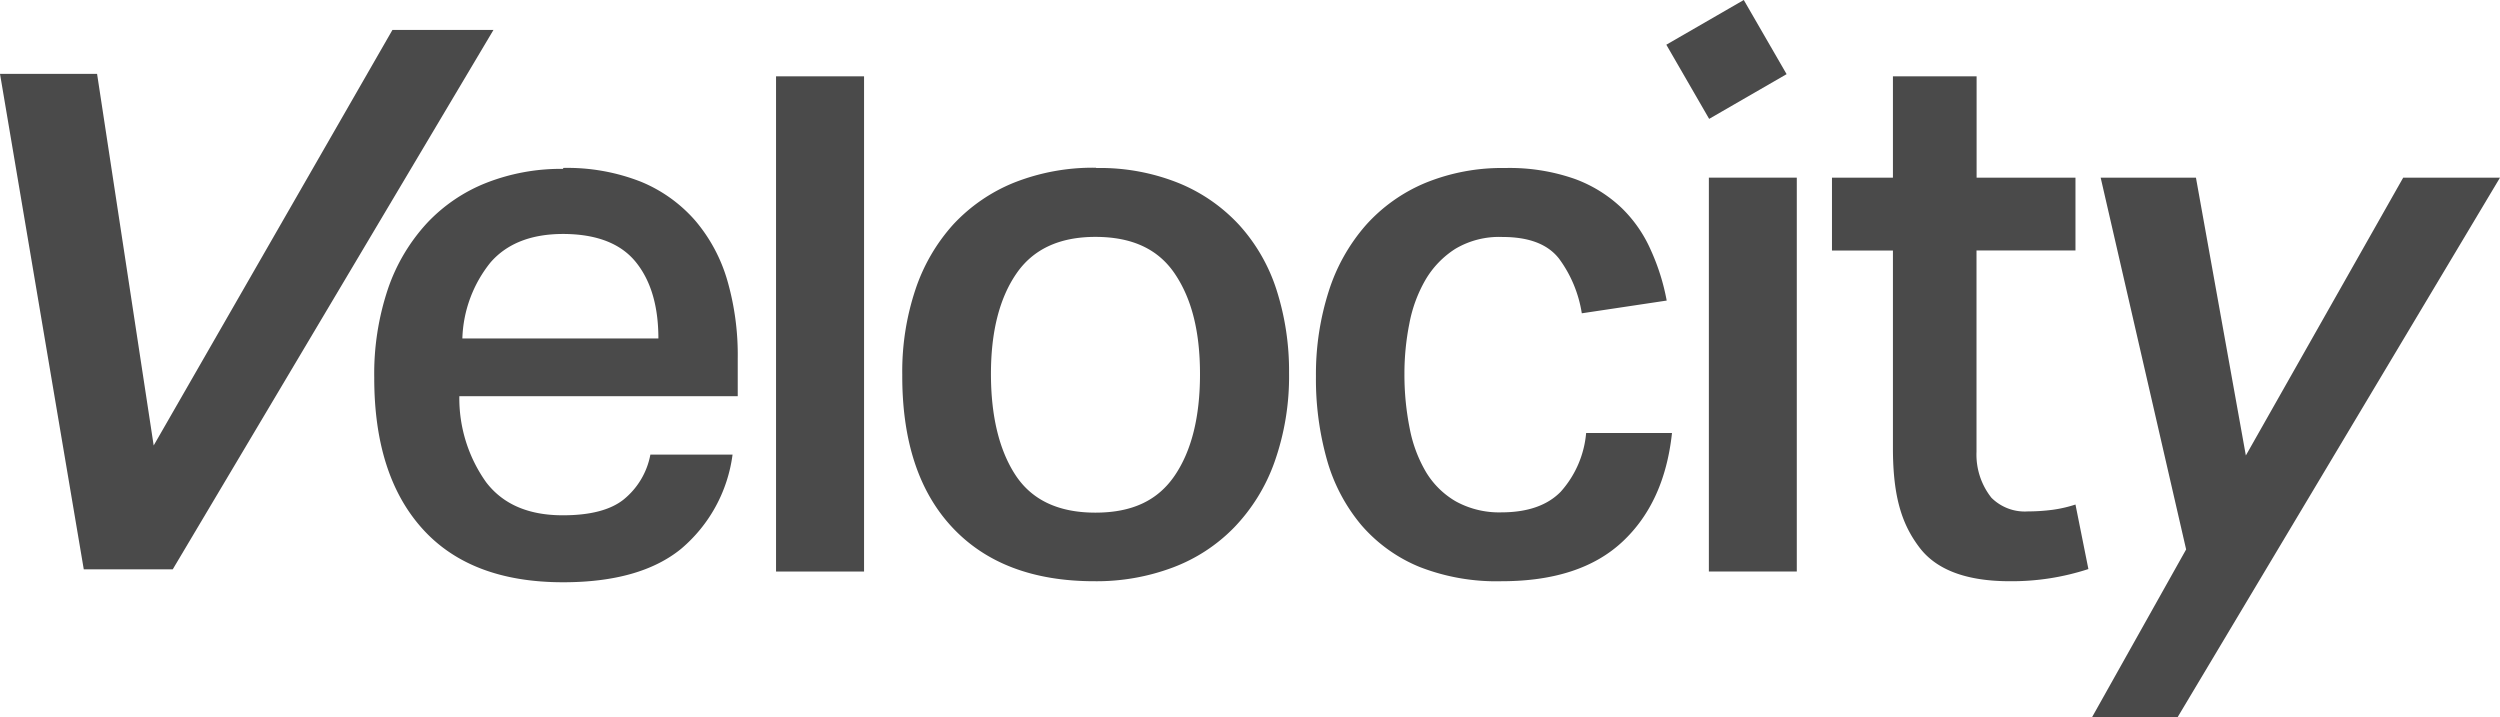 <svg xmlns="http://www.w3.org/2000/svg" viewBox="0 0 265 76.02"><defs><style>.cls-1{fill:#4a4a4a;}</style></defs><g id="Layer_2" data-name="Layer 2"><g id="Layer_1-2" data-name="Layer 1"><path class="cls-1" d="M59.7,24.8q-5.06,0-7.69,3a13.47,13.47,0,0,0-3,8.08H69.79c0-3.43-.8-6.14-2.4-8.11S63.22,24.81,59.7,24.8Zm0-7a21.31,21.31,0,0,1,8.23,1.46,15.4,15.4,0,0,1,5.77,4.13,17.15,17.15,0,0,1,3.4,6.35A28.46,28.46,0,0,1,78.2,38v4H48.69a15.34,15.34,0,0,0,2.85,9.13c1.79,2.33,4.5,3.5,8.15,3.49,2.84,0,5-.55,6.4-1.66a8,8,0,0,0,2.85-4.77h8.71a15.73,15.73,0,0,1-5.47,10q-4.35,3.53-12.49,3.53-9.81,0-14.92-5.68t-5.1-16a28.27,28.27,0,0,1,1.46-9.44,19.61,19.61,0,0,1,4.12-6.94,17.35,17.35,0,0,1,6.33-4.29,21.64,21.64,0,0,1,8.11-1.47Z"/><path class="cls-1" d="M91.59,8.09H82.26V60.58h9.33Z"/><path class="cls-1" d="M116.11,25.11q-5.73,0-8.4,3.93c-1.78,2.61-2.67,6.15-2.67,10.59s.86,8.06,2.59,10.71,4.55,4,8.48,4,6.63-1.31,8.41-3.93,2.68-6.2,2.68-10.75-.89-8-2.66-10.63S120,25.11,116.11,25.11Zm.08-7.3A22.31,22.31,0,0,1,125,19.43a17.94,17.94,0,0,1,6.42,4.49,18.76,18.76,0,0,1,3.91,6.86,28.2,28.2,0,0,1,1.31,8.77A27.17,27.17,0,0,1,135.09,49a19.28,19.28,0,0,1-4.27,6.91,17.79,17.79,0,0,1-6.49,4.24A22.94,22.94,0,0,1,116,61.61q-9.72,0-15.06-5.71T95.64,39.71a27.41,27.41,0,0,1,1.39-9,19.47,19.47,0,0,1,4-6.9,18,18,0,0,1,6.46-4.45,22.66,22.66,0,0,1,8.69-1.58Z"/><path class="cls-1" d="M159.17,61.61q8.31,0,12.79-4.17t5.27-11.54h-9.1a10.7,10.7,0,0,1-2.7,6.23q-2.13,2.17-6.26,2.18a9.54,9.54,0,0,1-4.83-1.15,8.88,8.88,0,0,1-3.17-3.1,14.37,14.37,0,0,1-1.74-4.64,28.91,28.91,0,0,1-.56-5.79,27.11,27.11,0,0,1,.52-5.32,14.66,14.66,0,0,1,1.7-4.63,9.72,9.72,0,0,1,3.17-3.3,9.06,9.06,0,0,1,5-1.26c2.81,0,4.8.76,6,2.3a13.15,13.15,0,0,1,2.41,5.79l9-1.35A23,23,0,0,0,175,26.54a14.14,14.14,0,0,0-3.09-4.48,14.35,14.35,0,0,0-5-3.1,20.85,20.85,0,0,0-7.37-1.15,21.41,21.41,0,0,0-8.48,1.59,17.5,17.5,0,0,0-6.3,4.49,19.65,19.65,0,0,0-3.92,7,28.81,28.81,0,0,0-1.35,9,31.43,31.43,0,0,0,1.19,8.93,18.57,18.57,0,0,0,3.64,6.86,16.33,16.33,0,0,0,6.14,4.41A22.36,22.36,0,0,0,159.17,61.61Z"/><path class="cls-1" d="M184.84,0l-8.21,4.74,4.54,7.86,8.21-4.74Z"/><path class="cls-1" d="M190.46,18.83h-9.32V60.58h9.32Z"/><path class="cls-1" d="M213.05,61.61a26.11,26.11,0,0,0,8.32-1.29L220,53.48a13.69,13.69,0,0,1-2.44.56,20.52,20.52,0,0,1-2.6.17,5,5,0,0,1-3.87-1.45,7.36,7.36,0,0,1-1.58-4.86V26.55H220V18.83H209.52V8.09h-8.87V18.83h-6.46v7.73h6.46V47.49c0,5.29,1,8.15,2.81,10.54S208.47,61.61,213.05,61.61Z"/><path class="cls-1" d="M230.84,76,265,18.83H254.74L238.06,48.28l-5.29-29.45h-10.1l9.06,39.41L221.77,76Z"/><path class="cls-1" d="M18.31,60.35l34-57.18H41.6L16.29,47.22l-6-39.39H0L8.88,60.35Z"/></g></g></svg>